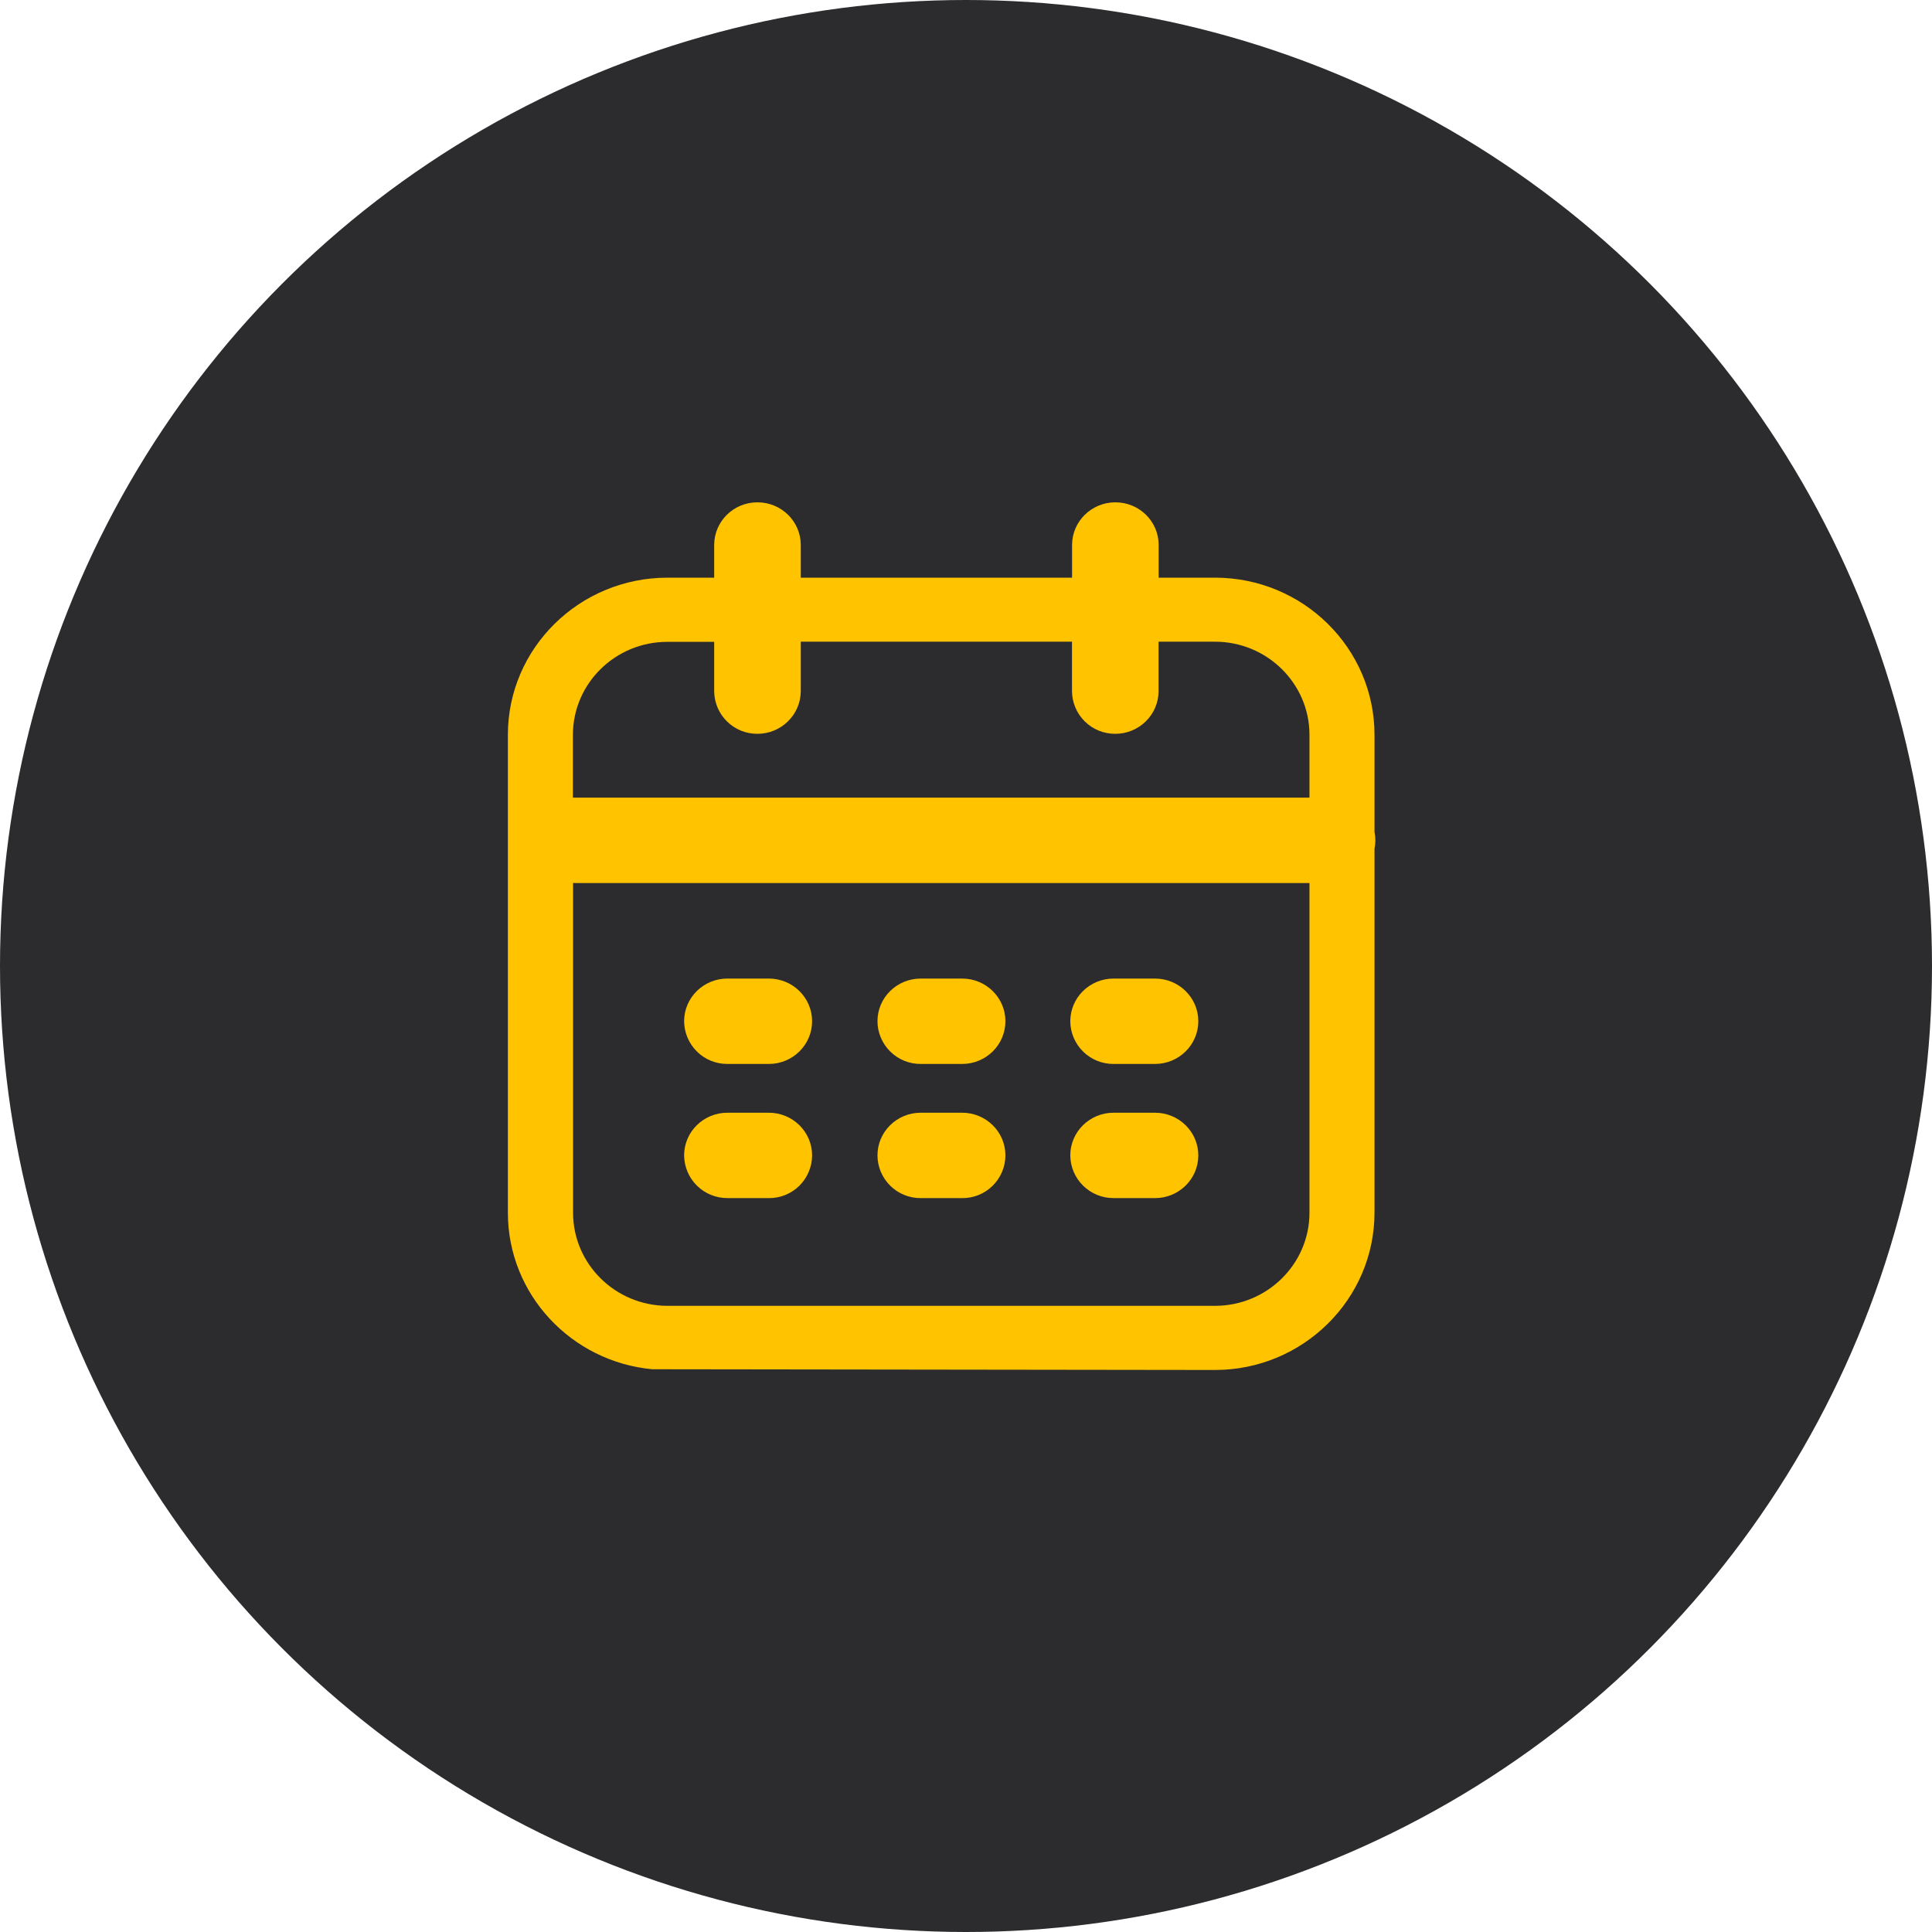 <svg width="50" height="50" viewBox="0 0 50 50" fill="none" xmlns="http://www.w3.org/2000/svg">
<circle cx="25" cy="25" r="25" fill="#2C2C2E"/>
<path d="M18.483 14.95V14.104C18.483 13.495 18.983 13 19.603 13C20.222 13 20.724 13.495 20.724 14.104V14.95H27.745V14.104C27.745 13.495 28.247 13 28.865 13C29.486 13 29.986 13.495 29.986 14.104V14.95H31.445C33.721 14.95 35.572 16.775 35.572 19.018V21.529C35.602 21.673 35.602 21.821 35.572 21.965V31.38C35.572 33.629 33.717 35.455 31.443 35.455L16.882 35.436C14.789 35.242 13.144 33.5 13.144 31.386V19.017C13.144 16.775 14.995 14.95 17.275 14.95H18.483ZM18.483 16.611H17.275C15.924 16.609 14.827 17.689 14.827 19.018V20.643C14.851 20.642 14.874 20.642 14.897 20.643H33.889V19.018C33.889 17.689 32.792 16.607 31.443 16.607H29.984V17.883C29.984 18.492 29.484 18.991 28.864 18.991C28.569 18.993 28.285 18.878 28.075 18.671C27.865 18.464 27.745 18.182 27.743 17.887V16.607H20.724V17.883C20.724 18.492 20.222 18.991 19.603 18.991C19.308 18.993 19.025 18.878 18.815 18.671C18.604 18.464 18.485 18.182 18.483 17.887V16.607V16.611ZM33.891 22.853H14.901L14.831 22.851V31.386C14.831 32.715 15.929 33.795 17.277 33.795H31.443C32.792 33.795 33.889 32.713 33.889 31.386V22.853H33.891ZM24.9 31.007H23.829C23.683 31.008 23.538 30.98 23.402 30.925C23.267 30.87 23.144 30.789 23.04 30.687C22.936 30.584 22.853 30.462 22.796 30.327C22.739 30.192 22.709 30.048 22.709 29.901C22.709 29.292 23.209 28.797 23.829 28.797H24.9C25.518 28.797 26.02 29.292 26.02 29.901C26.02 30.048 25.99 30.192 25.933 30.327C25.877 30.462 25.794 30.584 25.69 30.687C25.586 30.79 25.462 30.871 25.327 30.926C25.191 30.981 25.046 31.009 24.9 31.007ZM19.897 27.535H18.826C18.68 27.536 18.535 27.508 18.399 27.453C18.264 27.398 18.141 27.317 18.037 27.214C17.933 27.111 17.85 26.989 17.793 26.854C17.736 26.72 17.706 26.575 17.705 26.429C17.705 25.82 18.206 25.325 18.826 25.325H19.897C20.515 25.325 21.017 25.82 21.017 26.429C21.017 27.04 20.515 27.535 19.897 27.535ZM24.9 27.535H23.829C23.683 27.536 23.538 27.508 23.402 27.453C23.267 27.398 23.144 27.317 23.04 27.214C22.936 27.111 22.853 26.989 22.796 26.854C22.739 26.72 22.709 26.575 22.709 26.429C22.709 25.82 23.209 25.325 23.829 25.325H24.9C25.518 25.325 26.02 25.82 26.02 26.429C26.02 27.04 25.518 27.535 24.9 27.535ZM29.89 27.535H28.819C28.673 27.536 28.528 27.508 28.393 27.453C28.257 27.398 28.134 27.317 28.03 27.214C27.926 27.111 27.843 26.989 27.786 26.854C27.729 26.72 27.7 26.575 27.699 26.429C27.699 25.82 28.201 25.325 28.819 25.325H29.89C30.51 25.325 31.012 25.82 31.012 26.429C31.012 27.04 30.51 27.535 29.89 27.535ZM19.897 31.006H18.826C18.531 31.008 18.247 30.892 18.037 30.685C17.827 30.478 17.708 30.197 17.705 29.901C17.705 29.292 18.206 28.797 18.826 28.797H19.897C20.515 28.797 21.017 29.292 21.017 29.901C21.017 30.048 20.987 30.192 20.93 30.327C20.874 30.462 20.791 30.584 20.687 30.687C20.583 30.79 20.459 30.871 20.324 30.926C20.188 30.981 20.043 31.009 19.897 31.007V31.006ZM29.89 31.006H28.819C28.524 31.008 28.241 30.892 28.031 30.685C27.82 30.478 27.701 30.197 27.699 29.901C27.699 29.292 28.201 28.797 28.819 28.797H29.89C30.51 28.797 31.012 29.292 31.012 29.901C31.012 30.513 30.51 31.007 29.89 31.007V31.006Z" fill="#FFC300"/>
</svg>
